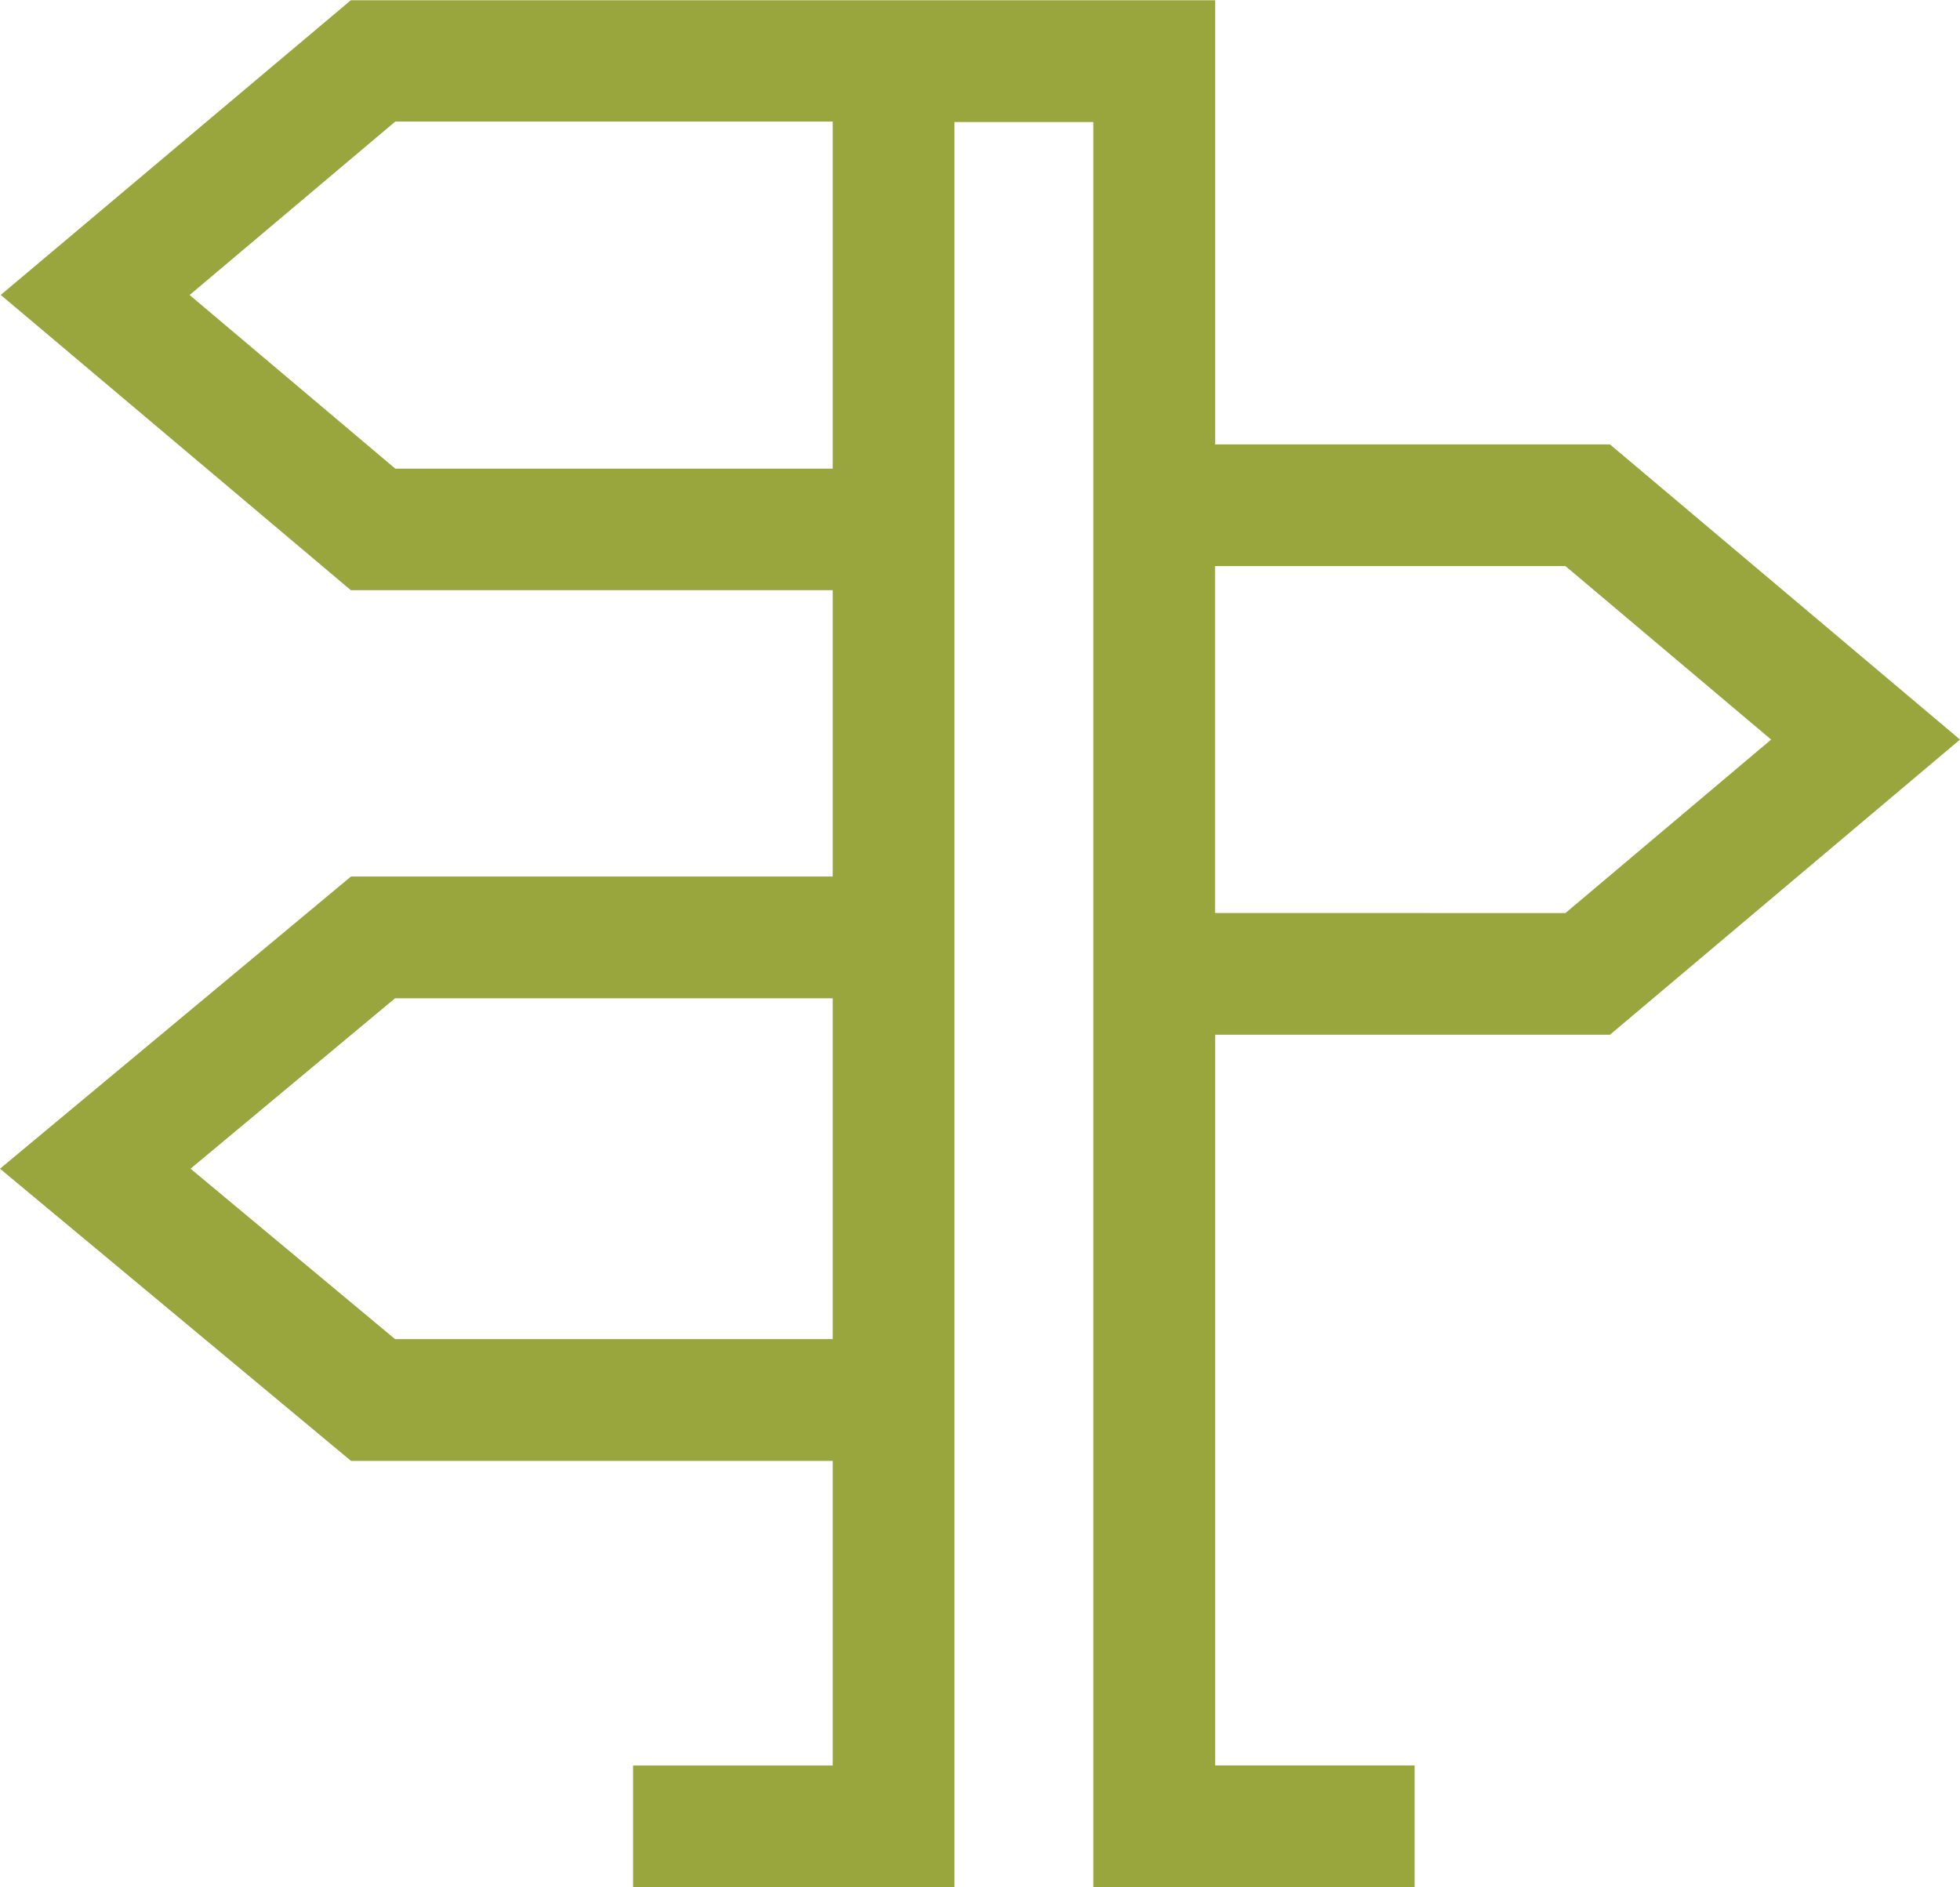 <svg xmlns="http://www.w3.org/2000/svg" width="23" height="22.147" viewBox="0 0 23 22.147">
  <g id="icon_menu2" transform="translate(0 -5.974)">
    <path id="패스_14" data-name="패스 14" d="M18.892,18.117,23,14.653l-4.108-3.464H14.259V5.977l-10.142,0L.009,9.435,4.117,12.9H9.772V16.26H4.119L0,19.689l4.119,3.429H9.772v3.575H7.429v1.429H11.2V7.406H12.83V28.121H16.6V26.692H14.259V18.117ZM9.772,21.689H4.636l-2.4-2,2.4-2H9.772Zm0-10.215H4.639L2.225,9.436,4.639,7.4H9.772Zm4.486,5.214V12.617H18.37l2.414,2.036L18.37,16.689Z" fill="#99a53d"/>
  </g>
</svg>
